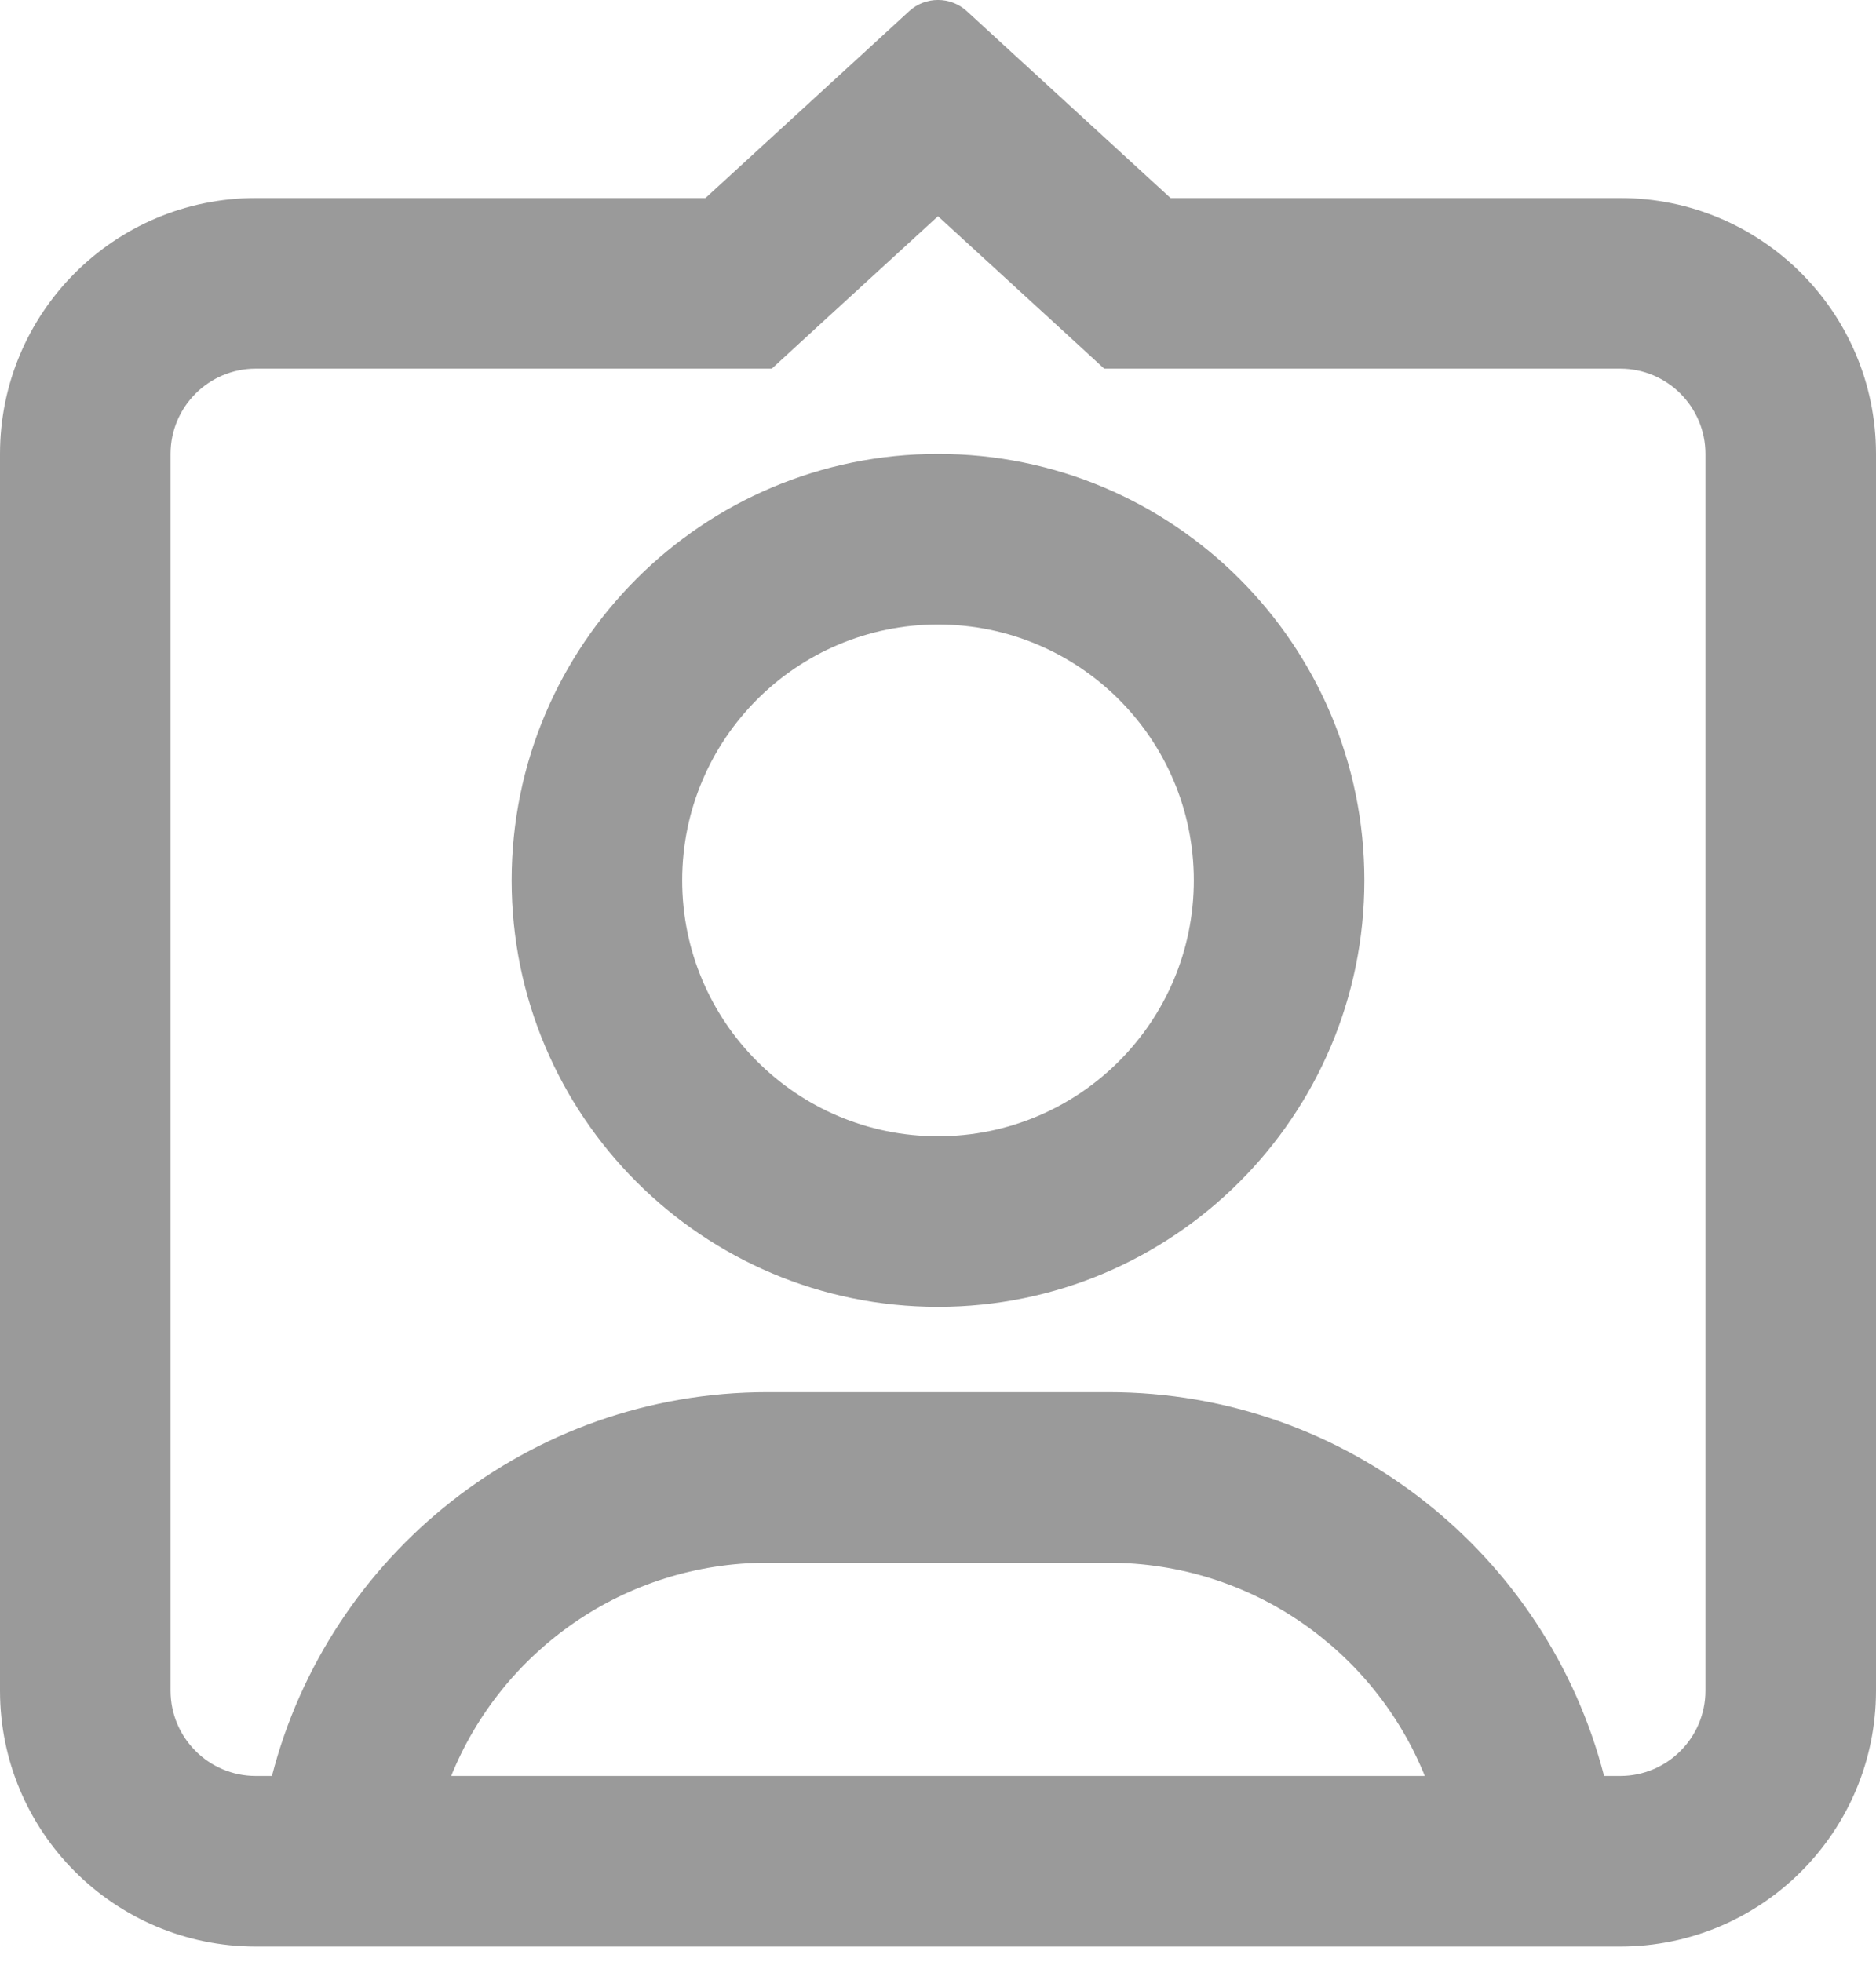 <svg width="22" height="23" viewBox="0 0 22 23" fill="none" xmlns="http://www.w3.org/2000/svg">
<path fill-rule="evenodd" clip-rule="evenodd" d="M8.273 4.322H9.051L9.624 3.796L11 2.535L12.376 3.796L12.949 4.322H13.727H19C19.552 4.322 20 4.77 20 5.322V19.822C20 20.374 19.552 20.822 19 20.822H18.811C18.145 18.234 15.796 16.322 13 16.322H9C6.204 16.322 3.855 18.234 3.189 20.822H3C2.448 20.822 2 20.374 2 19.822V5.322C2 4.77 2.448 4.322 3 4.322H8.273ZM5.291 20.822H16.709C16.116 19.356 14.679 18.322 13 18.322H9C7.321 18.322 5.884 19.356 5.291 20.822ZM8.273 2.322H3C1.343 2.322 0 3.665 0 5.322V19.822C0 21.479 1.343 22.822 3 22.822H19C20.657 22.822 22 21.479 22 19.822V5.322C22 3.665 20.657 2.322 19 2.322H13.727L11.338 0.131C11.147 -0.044 10.853 -0.044 10.662 0.131L8.273 2.322ZM16 10.322C16 13.083 13.761 15.322 11 15.322C8.239 15.322 6 13.083 6 10.322C6 7.56 8.239 5.322 11 5.322C13.761 5.322 16 7.56 16 10.322ZM14 10.322C14 11.979 12.657 13.322 11 13.322C9.343 13.322 8 11.979 8 10.322C8 8.665 9.343 7.322 11 7.322C12.657 7.322 14 8.665 14 10.322Z" fill="#9A9A9A"/>
</svg>
